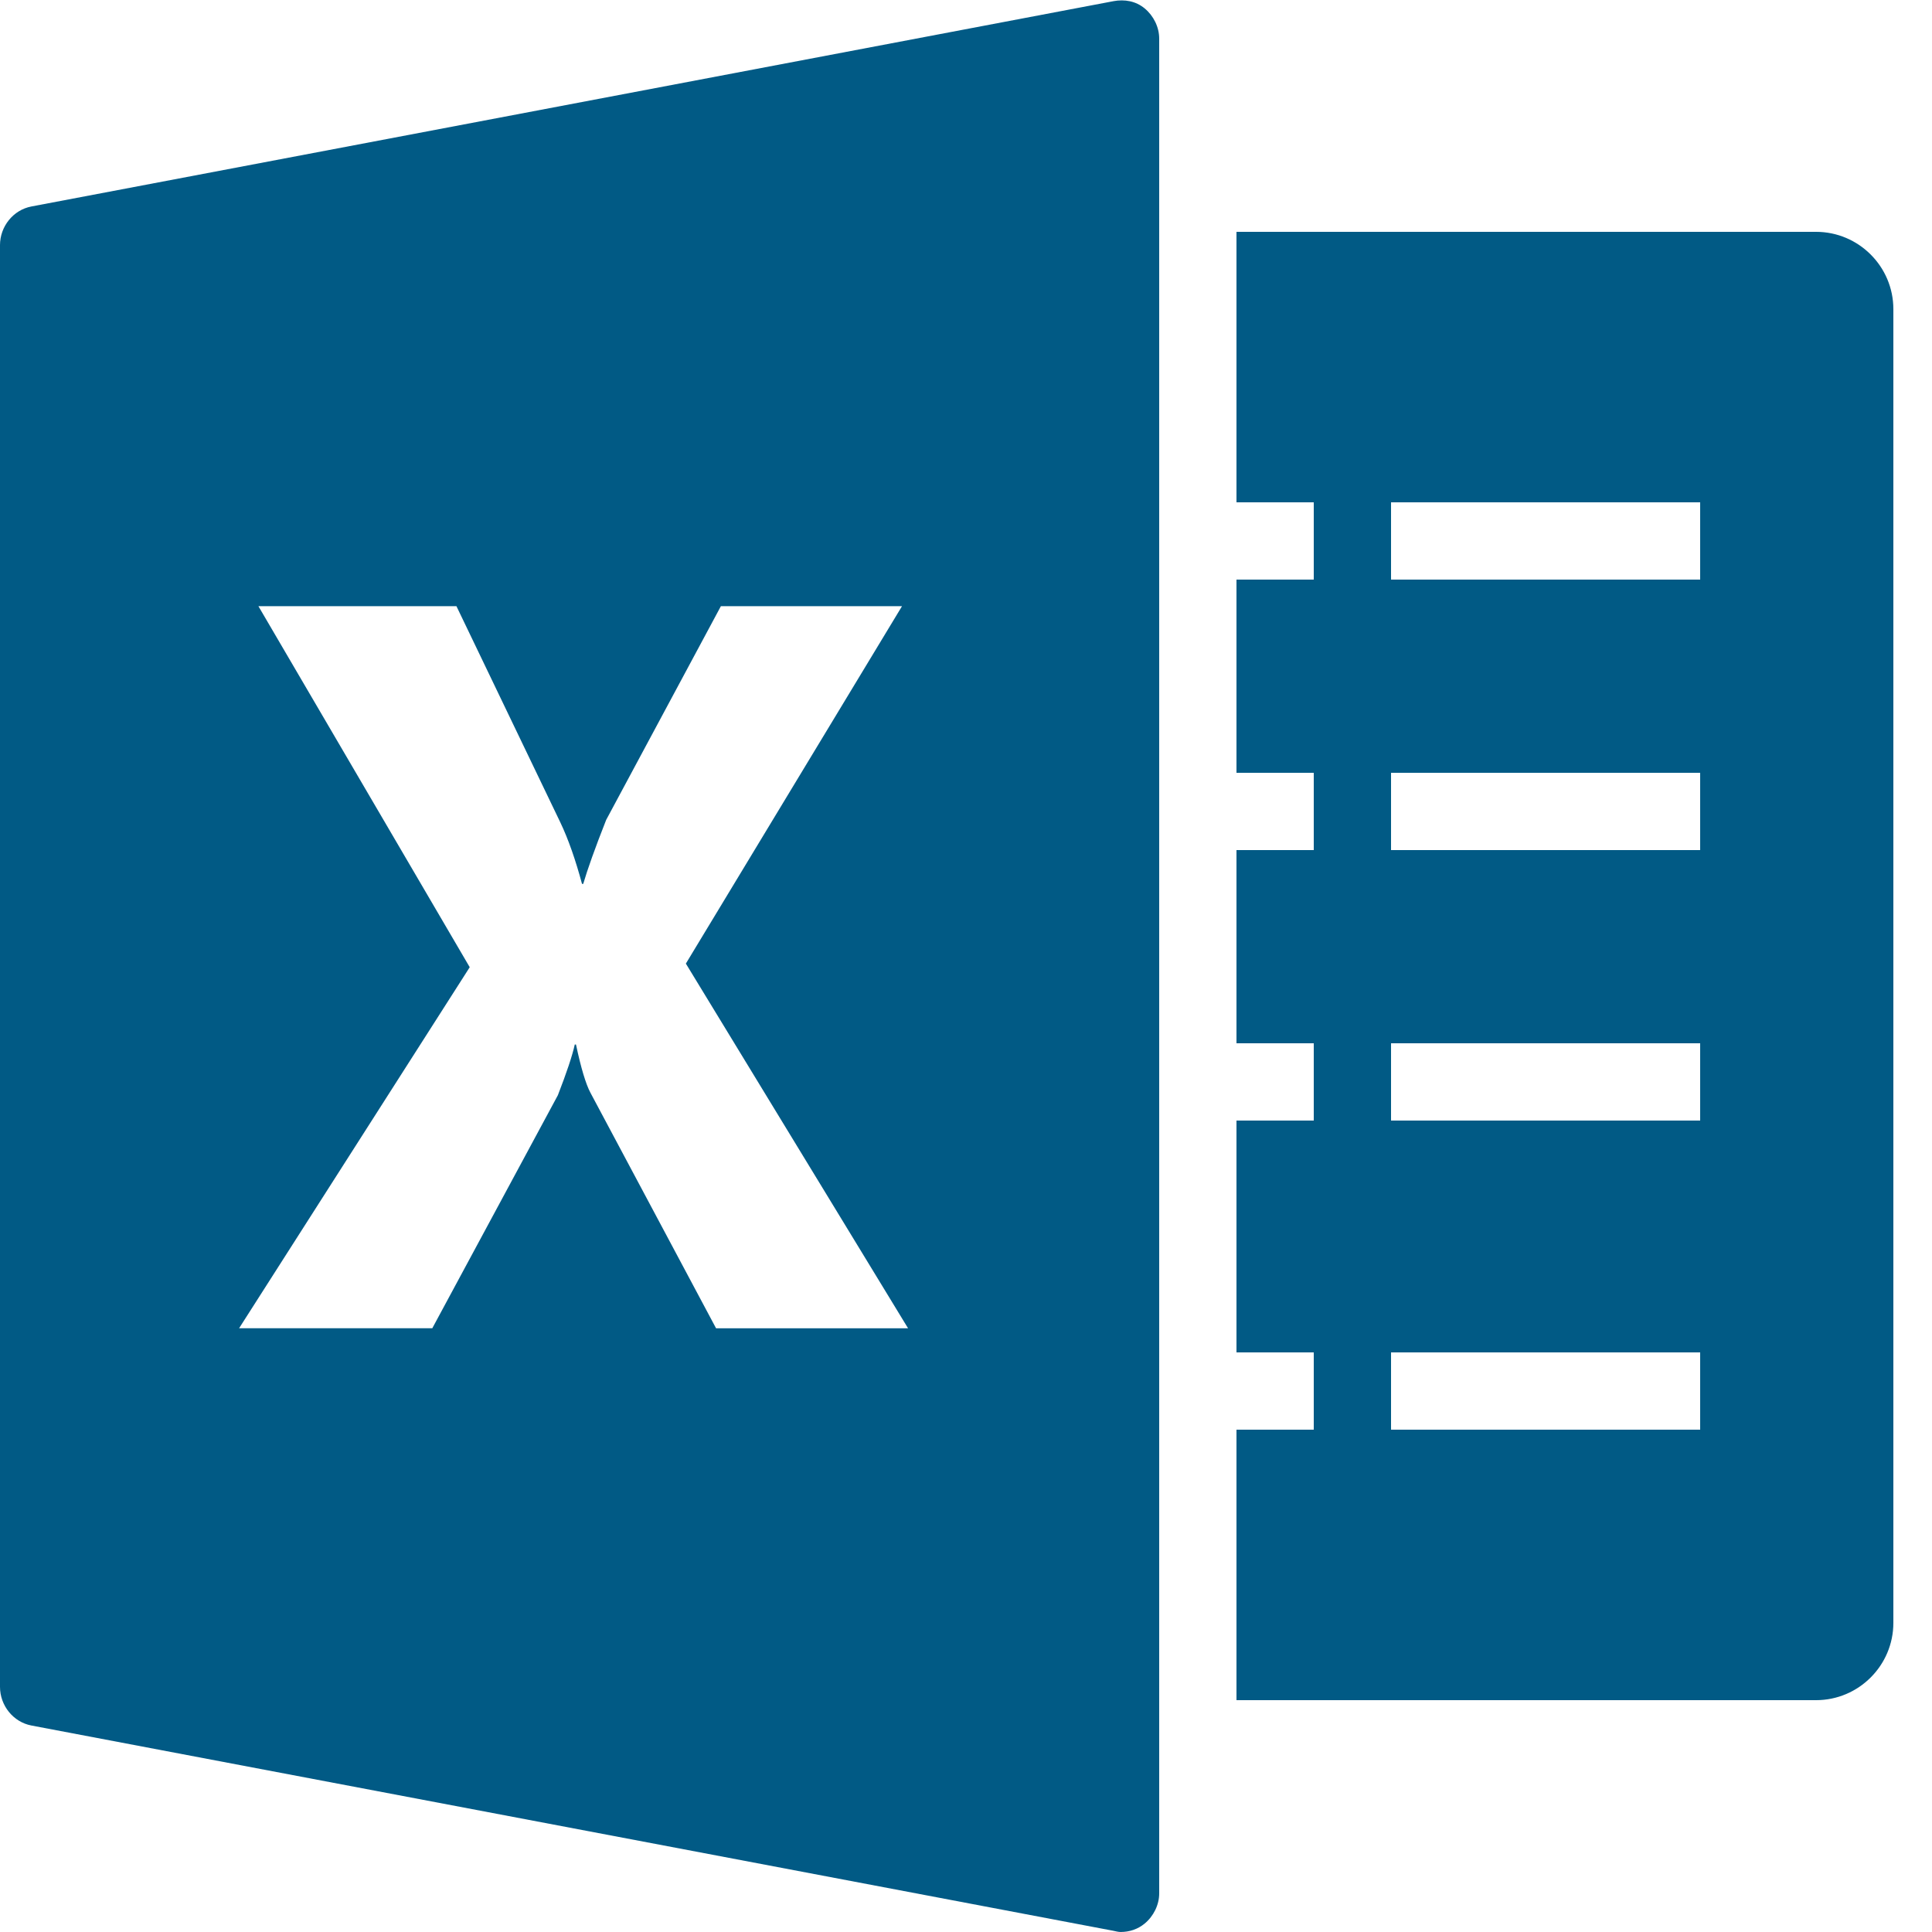 <svg height="250pt" viewBox="0 0 250 250" width="250pt" xmlns="http://www.w3.org/2000/svg"><path d="m144.062.156-140 26.562c-2.363.449-4.062 2.598-4.062 5v186.562c0 2.402 1.699 4.551 4.062 5l140 26.562c.312.059.625.156.938.156 1.152 0 2.227-.352 3.125-1.094 1.152-.957 1.875-2.422 1.875-3.906v-240c0-1.484-.723-2.949-1.875-3.906-1.152-.957-2.598-1.211-4.062-.938zm15.938 29.844v35h10v10h-10v25h10v10h-10v25h10v10h-10v30h10v10h-10v35h75c5.508 0 10-4.492 10-10v-170c0-5.508-4.492-10-10-10zm20 35h40v10h-40zm-146.562 13.438h25.625l13.438 27.969c1.055 2.207 1.992 4.922 2.812 7.969h.156c.527-1.816 1.543-4.668 2.969-8.281l14.844-27.656h23.438l-27.969 46.25 28.75 47.188h-24.844l-16.25-30.469c-.605-1.133-1.23-3.223-1.875-6.25h-.156c-.312 1.426-1.055 3.652-2.188 6.562l-16.25 30.156h-25l29.844-46.719zm146.562 21.562h40v10h-40zm0 35h40v10h-40zm0 40h40v10h-40zm0 0" fill="#015a85"/></svg>